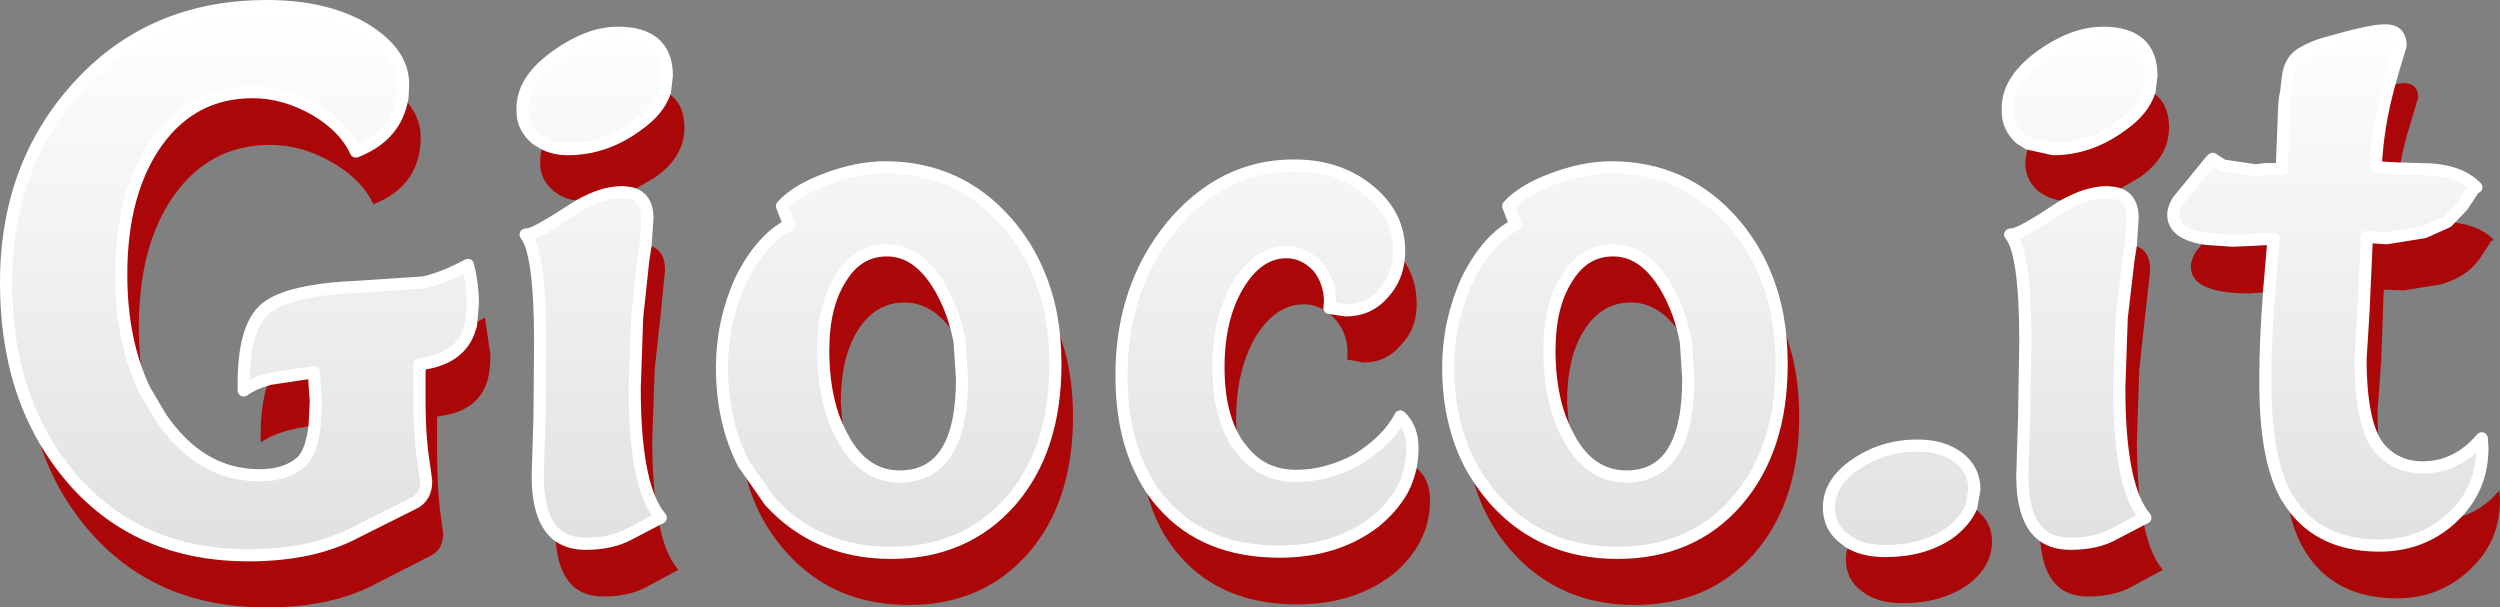 <?xml version="1.0" encoding="UTF-8" standalone="no"?>
<svg xmlns:xlink="http://www.w3.org/1999/xlink" height="50.1px" width="206.2px" xmlns="http://www.w3.org/2000/svg">
  <rect width="100%" height="100%" fill="#808080" stroke="none"/>
  <g transform="matrix(1.0, 0.0, 0.0, 1.0, -1.5, -1.5)">
    <path d="M4.2 35.9 Q2.0 31.1 2.0 24.8 2.0 14.65 8.6 7.95 14.5 2.0 23.5 2.0 28.3 2.0 31.5 3.85 34.75 5.8 34.75 8.45 L34.7 9.5 Q34.2 12.7 30.85 14.0 29.95 12.0 27.5 10.55 24.95 9.1 22.35 9.1 17.4 9.1 14.45 13.2 11.5 17.35 11.5 24.15 11.5 29.65 13.45 33.7 L14.75 35.9 Q18.0 40.7 22.9 40.7 25.1 40.7 26.35 39.6 27.2 38.8 27.45 36.6 L27.55 34.65 27.4 32.45 27.4 32.2 23.75 32.75 Q22.45 33.1 21.6 33.7 L21.6 33.1 Q21.6 28.4 23.45 26.9 25.3 25.4 31.1 25.15 L36.4 24.8 Q38.05 24.45 40.1 23.35 40.5 24.95 40.5 26.55 L40.35 28.3 40.15 28.9 Q39.3 31.15 36.1 31.55 L36.1 34.55 Q36.1 37.7 36.5 40.05 L36.65 41.2 Q36.65 42.55 35.55 43.05 L30.95 45.35 Q27.35 47.3 22.0 47.3 13.0 47.3 7.55 41.1 5.5 38.75 4.2 35.9 M183.45 21.2 Q180.75 20.8 180.75 19.2 180.75 18.7 181.15 18.05 L183.85 14.75 184.0 14.6 184.85 15.15 187.55 15.55 188.35 15.45 189.5 15.45 189.7 15.45 189.85 11.7 Q189.9 9.55 190.05 9.2 L190.2 7.9 Q190.35 6.6 191.2 6.0 192.3 5.3 193.75 4.95 197.05 4.0 198.25 4.0 199.5 4.0 199.5 5.25 L198.9 7.25 198.55 8.5 Q197.6 11.95 197.45 15.3 L199.4 15.4 201.2 15.45 Q204.3 15.45 205.75 16.95 L205.55 17.05 204.6 18.5 203.35 19.8 201.45 20.65 198.35 21.15 196.95 21.05 196.7 21.05 196.7 21.45 196.45 27.05 196.2 31.1 Q196.2 36.55 197.75 38.45 199.15 40.05 201.3 40.05 204.15 40.05 206.2 37.65 L206.25 38.45 Q206.25 41.85 203.8 44.15 L203.65 44.3 Q201.2 46.5 197.75 46.5 192.5 46.5 190.15 42.55 L190.1 42.5 Q188.35 39.4 188.35 33.2 L188.35 32.4 Q188.35 29.7 188.65 25.6 L189.0 21.45 189.05 21.2 188.75 21.2 186.9 21.3 185.6 21.35 183.45 21.2 M168.8 13.35 L168.15 12.95 Q167.1 12.0 167.1 10.7 L167.1 10.4 Q167.1 7.8 170.6 5.6 172.85 4.2 174.95 4.2 178.95 4.2 178.95 7.75 L178.8 9.0 Q178.3 10.6 176.5 11.85 173.85 13.8 170.85 13.8 L168.8 13.35 M175.8 17.4 Q177.4 17.6 177.4 19.5 L177.25 21.7 177.05 23.0 176.5 27.7 176.3 33.5 Q176.3 41.1 178.15 43.8 L178.45 44.2 178.25 44.3 175.85 45.55 Q174.45 46.35 172.25 46.35 170.7 46.35 169.75 45.5 168.3 44.15 168.3 40.75 L168.45 35.85 168.55 29.75 Q168.55 22.3 167.3 20.85 L167.65 20.8 Q168.55 20.55 171.25 18.75 171.85 18.35 172.4 18.1 173.95 17.35 175.3 17.35 L175.8 17.4 M154.05 46.25 L153.65 45.95 Q152.35 45.0 152.35 43.35 152.35 41.3 154.55 39.8 156.8 38.25 159.65 38.25 161.75 38.25 163.05 39.25 164.35 40.25 164.35 41.85 L164.1 43.3 Q163.6 44.5 162.25 45.5 160.1 46.95 157.0 46.95 155.2 46.95 154.05 46.25 M122.7 39.7 Q120.95 36.25 120.95 31.8 120.95 28.05 122.5 24.6 124.2 21.2 126.5 20.05 L125.9 18.5 Q127.05 17.2 129.6 16.25 132.15 15.3 134.4 15.3 140.5 15.3 144.5 19.9 147.25 23.1 148.1 27.5 148.45 29.4 148.45 31.55 148.45 38.6 144.75 42.85 141.05 47.1 134.9 47.1 128.8 47.1 124.9 42.85 123.6 41.4 122.7 39.7 M140.55 29.7 Q140.1 27.25 138.95 25.25 137.15 22.15 134.55 22.15 132.15 22.15 130.75 24.45 129.3 26.7 129.3 30.4 129.3 34.85 131.0 37.75 L131.1 37.95 Q132.8 40.8 135.65 40.8 140.75 40.8 140.75 32.75 L140.55 29.7 M95.8 40.7 Q94.0 37.35 94.0 32.45 94.0 25.25 98.1 20.2 102.3 15.15 108.2 15.15 111.95 15.15 114.4 17.2 116.9 19.2 116.9 22.2 L116.9 22.5 Q116.8 24.4 115.6 25.7 114.4 27.1 112.5 27.1 L111.15 26.9 111.2 26.4 Q111.2 24.75 110.2 23.5 109.05 22.3 107.6 22.3 105.25 22.3 103.6 25.05 102.0 27.75 102.0 31.8 102.0 35.75 103.55 38.1 L103.75 38.35 Q105.45 40.75 108.4 40.75 110.95 40.75 113.45 39.4 115.95 37.85 117.0 35.85 118.0 36.8 118.0 38.45 118.0 40.35 117.15 41.95 116.35 43.35 114.9 44.55 111.7 47.0 107.05 47.0 100.9 47.0 97.45 43.1 96.45 42.0 95.8 40.7 M62.8 39.7 Q61.05 36.25 61.05 31.8 61.05 28.05 62.6 24.6 64.3 21.2 66.6 20.05 L66.0 18.5 Q67.15 17.2 69.7 16.25 72.25 15.3 74.5 15.3 80.6 15.3 84.6 19.9 87.35 23.1 88.2 27.5 88.55 29.4 88.55 31.55 88.55 38.6 84.85 42.85 81.1 47.1 75.0 47.1 68.9 47.1 65.0 42.85 L62.8 39.7 M80.65 29.7 Q80.2 27.25 79.05 25.25 77.25 22.15 74.65 22.15 72.25 22.15 70.85 24.45 69.4 26.7 69.4 30.4 69.4 34.85 71.1 37.75 L71.2 37.95 Q72.9 40.8 75.7 40.8 80.85 40.8 80.85 32.75 L80.65 29.7 M56.35 9.05 Q55.85 10.6 54.05 11.85 51.4 13.8 48.35 13.8 47.2 13.8 46.35 13.35 L45.7 12.95 Q44.6 12.0 44.6 10.7 L44.6 10.4 Q44.6 7.8 48.15 5.6 50.4 4.2 52.45 4.2 56.5 4.2 56.5 7.75 L56.35 9.05 M49.95 18.1 Q51.45 17.35 52.85 17.35 L53.35 17.4 Q54.9 17.65 54.9 19.5 L54.75 21.7 54.55 23.0 54.05 27.7 53.85 33.5 Q53.85 41.1 55.7 43.8 L56.0 44.2 55.8 44.3 53.4 45.55 Q51.95 46.35 49.8 46.35 48.25 46.35 47.3 45.5 45.85 44.15 45.85 40.75 L46.0 35.85 46.05 29.75 Q46.05 22.3 44.85 20.85 L45.2 20.8 Q46.05 20.55 48.8 18.75 49.4 18.35 49.95 18.1" fill="url(#gradient0)" fill-rule="evenodd" stroke="none"/>
    <path d="M34.7 9.5 Q36.2 11.0 36.2 12.8 36.2 16.8 32.3 18.35 31.35 16.3 28.9 14.9 26.4 13.45 23.8 13.45 18.85 13.45 15.9 17.55 12.95 21.65 12.95 28.5 12.95 31.25 13.45 33.7 11.5 29.65 11.5 24.15 11.5 17.35 14.45 13.2 17.4 9.1 22.35 9.1 24.95 9.1 27.5 10.55 29.95 12.0 30.85 14.0 34.2 12.7 34.7 9.5 M27.45 36.6 Q24.45 36.95 23.0 38.0 L23.0 37.45 Q23.0 34.45 23.75 32.75 L27.4 32.2 27.4 32.45 27.55 34.65 27.45 36.6 M40.35 28.3 L41.5 27.7 41.95 30.8 Q41.95 32.25 41.6 33.2 40.75 35.5 37.55 35.85 L37.55 38.9 Q37.55 42.05 37.9 44.35 L38.05 45.5 Q38.05 46.85 37.0 47.35 L32.4 49.7 Q28.8 51.6 23.45 51.6 14.45 51.6 9.0 45.45 5.45 41.45 4.2 35.9 5.5 38.75 7.55 41.1 13.0 47.3 22.0 47.3 27.35 47.3 30.95 45.35 L35.55 43.05 Q36.65 42.55 36.65 41.2 L36.5 40.05 Q36.1 37.7 36.1 34.55 L36.1 31.55 Q39.3 31.15 40.15 28.9 L40.35 28.3 M198.55 8.5 L199.7 8.35 Q200.95 8.35 200.95 9.55 L200.35 11.55 Q199.75 13.45 199.4 15.4 L197.45 15.3 Q197.6 11.95 198.55 8.5 M203.35 19.8 Q205.9 19.95 207.2 21.3 L207.0 21.35 206.05 22.8 Q205.05 24.3 202.85 24.95 L199.8 25.45 198.4 25.4 198.1 25.4 198.1 25.75 197.9 31.3 197.6 35.4 Q197.6 37.1 197.75 38.45 196.2 36.55 196.2 31.1 L196.45 27.05 196.7 21.45 196.7 21.05 196.95 21.05 198.35 21.15 201.45 20.65 203.35 19.8 M203.65 44.3 Q205.95 43.95 207.65 41.95 L207.7 42.75 Q207.7 46.15 205.25 48.45 202.75 50.85 199.2 50.85 193.95 50.85 191.55 46.85 190.55 45.2 190.1 42.5 L190.15 42.55 Q192.5 46.5 197.75 46.5 201.2 46.5 203.65 44.3 M188.65 25.6 L188.35 25.6 187.05 25.7 Q182.2 25.7 182.2 23.5 182.2 23.0 182.55 22.35 L183.45 21.2 185.6 21.35 186.9 21.3 188.75 21.2 189.05 21.2 189.0 21.45 188.65 25.6 M178.8 9.0 Q180.4 9.8 180.4 12.05 180.4 14.45 177.95 16.15 L175.8 17.4 175.3 17.35 Q173.95 17.35 172.4 18.1 L172.25 18.1 Q170.7 18.1 169.6 17.25 168.55 16.3 168.55 15.0 L168.55 14.75 168.8 13.35 170.85 13.8 Q173.85 13.8 176.5 11.85 178.3 10.6 178.8 9.0 M177.25 21.7 Q178.85 21.9 178.85 23.8 L178.45 27.35 177.95 31.95 177.75 37.8 Q177.75 41.35 178.15 43.8 176.3 41.1 176.3 33.5 L176.5 27.7 177.05 23.0 177.25 21.7 M178.25 44.3 Q178.75 47.2 179.9 48.5 L177.3 49.9 Q175.85 50.7 173.7 50.7 169.9 50.7 169.75 45.5 170.7 46.35 172.25 46.35 174.45 46.35 175.85 45.55 L178.25 44.3 M164.1 43.3 L164.5 43.55 Q165.8 44.55 165.8 46.15 165.8 48.3 163.7 49.8 161.55 51.25 158.45 51.25 156.3 51.25 155.05 50.25 153.75 49.3 153.75 47.65 153.75 46.9 154.05 46.25 155.2 46.95 157.0 46.95 160.1 46.95 162.25 45.5 163.6 44.5 164.1 43.3 M148.1 27.5 Q149.9 31.1 149.9 35.85 149.9 42.9 146.2 47.15 142.45 51.4 136.35 51.4 130.25 51.4 126.35 47.15 123.5 44.05 122.7 39.7 123.6 41.4 124.9 42.85 128.8 47.1 134.9 47.1 141.05 47.1 144.75 42.85 148.45 38.6 148.45 31.55 148.45 29.4 148.1 27.5 M140.55 29.7 L140.4 29.5 Q138.6 26.45 136.0 26.45 133.6 26.45 132.15 28.75 130.75 30.95 130.75 34.7 L131.0 37.75 Q129.3 34.85 129.3 30.4 129.3 26.7 130.75 24.45 132.15 22.15 134.55 22.15 137.15 22.15 138.95 25.25 140.1 27.25 140.55 29.7 M116.9 22.5 Q118.35 24.2 118.35 26.55 118.35 28.65 117.05 29.95 115.85 31.4 113.95 31.4 L112.6 31.15 112.65 30.65 Q112.65 29.0 111.65 27.85 110.5 26.6 109.05 26.6 106.7 26.6 105.05 29.3 103.45 32.05 103.45 36.15 L103.55 38.1 Q102.0 35.75 102.0 31.8 102.0 27.75 103.6 25.05 105.25 22.3 107.6 22.3 109.05 22.3 110.2 23.5 111.2 24.75 111.2 26.4 L111.15 26.9 112.5 27.1 Q114.4 27.1 115.6 25.7 116.8 24.4 116.9 22.5 M117.15 41.95 L118.4 40.15 Q119.45 41.1 119.45 42.75 119.45 46.35 116.35 48.9 113.15 51.35 108.5 51.35 102.35 51.35 98.9 47.45 96.5 44.8 95.8 40.7 96.45 42.0 97.45 43.1 100.9 47.0 107.05 47.0 111.7 47.0 114.9 44.55 116.35 43.35 117.15 41.95 M88.2 27.5 Q90.0 31.1 90.0 35.85 90.0 42.9 86.3 47.15 82.55 51.4 76.45 51.4 70.3 51.4 66.45 47.15 63.6 44.05 62.8 39.7 L65.0 42.85 Q68.9 47.1 75.0 47.1 81.1 47.1 84.85 42.85 88.55 38.6 88.55 31.55 88.55 29.4 88.2 27.5 M71.1 37.75 Q69.4 34.85 69.4 30.4 69.4 26.7 70.85 24.45 72.25 22.15 74.65 22.15 77.25 22.15 79.05 25.25 80.2 27.25 80.65 29.7 L80.5 29.5 Q78.7 26.45 76.1 26.45 73.7 26.45 72.25 28.75 70.85 30.95 70.85 34.7 L71.1 37.75 M46.35 13.35 Q47.2 13.8 48.35 13.8 51.4 13.8 54.05 11.85 55.85 10.6 56.35 9.05 57.95 9.85 57.95 12.05 57.95 14.45 55.5 16.15 L53.35 17.4 52.85 17.35 Q51.45 17.35 49.95 18.1 L49.8 18.1 Q48.2 18.1 47.15 17.25 46.05 16.3 46.05 15.0 L46.05 14.75 Q46.05 14.05 46.35 13.35 M55.7 43.8 Q53.85 41.1 53.85 33.5 L54.05 27.7 54.55 23.0 54.75 21.7 Q56.35 21.9 56.35 23.8 L56.0 27.35 55.5 31.95 55.3 37.8 Q55.3 41.35 55.7 43.8 M47.3 45.5 Q48.25 46.35 49.8 46.35 51.95 46.35 53.4 45.55 L55.8 44.3 Q56.3 47.2 57.45 48.5 L54.85 49.9 Q53.4 50.7 51.25 50.7 47.45 50.7 47.3 45.5" fill="#ab0709" fill-rule="evenodd" stroke="none"/>
    <path d="M4.2 35.9 Q2.0 31.1 2.0 24.8 2.0 14.65 8.6 7.95 14.5 2.0 23.5 2.0 28.3 2.0 31.5 3.85 34.75 5.8 34.75 8.45 L34.7 9.5 Q34.2 12.7 30.85 14.0 29.95 12.0 27.5 10.55 24.95 9.1 22.35 9.1 17.4 9.1 14.45 13.2 11.5 17.35 11.5 24.15 11.5 29.65 13.45 33.7 L14.75 35.9 Q18.0 40.7 22.9 40.7 25.1 40.7 26.35 39.6 27.2 38.8 27.45 36.6 L27.55 34.65 27.4 32.45 27.4 32.2 23.75 32.75 Q22.45 33.1 21.6 33.7 L21.6 33.1 Q21.6 28.4 23.45 26.9 25.3 25.4 31.1 25.15 L36.4 24.8 Q38.05 24.45 40.1 23.35 40.5 24.95 40.5 26.55 L40.35 28.3 M4.2 35.9 Q5.5 38.75 7.55 41.1 13.0 47.3 22.0 47.3 27.35 47.3 30.95 45.35 L35.55 43.05 Q36.65 42.55 36.65 41.2 L36.5 40.05 Q36.1 37.7 36.1 34.55 L36.1 31.55 Q39.3 31.15 40.15 28.9 L40.35 28.3 M183.45 21.2 Q180.75 20.8 180.75 19.2 180.75 18.7 181.15 18.05 L183.85 14.75 184.0 14.6 184.85 15.15 187.55 15.55 188.35 15.45 189.5 15.45 189.7 15.45 189.85 11.7 Q189.9 9.55 190.05 9.2 L190.2 7.9 Q190.35 6.6 191.2 6.0 192.3 5.3 193.75 4.95 197.05 4.0 198.25 4.0 199.5 4.0 199.5 5.25 L198.9 7.25 198.55 8.5 Q197.6 11.95 197.45 15.3 L199.4 15.4 201.2 15.45 Q204.3 15.45 205.75 16.95 L205.55 17.05 204.6 18.5 203.35 19.8 201.45 20.65 198.35 21.15 196.95 21.05 196.7 21.05 196.7 21.45 196.45 27.05 196.2 31.1 Q196.2 36.55 197.75 38.45 199.15 40.05 201.3 40.05 204.15 40.05 206.2 37.65 L206.25 38.45 Q206.25 41.85 203.8 44.15 L203.65 44.3 Q201.2 46.5 197.75 46.5 192.5 46.5 190.15 42.55 L190.1 42.5 Q188.35 39.4 188.35 33.2 L188.35 32.4 Q188.35 29.7 188.65 25.6 M183.45 21.2 L185.6 21.35 186.9 21.3 188.75 21.2 189.05 21.2 189.0 21.45 188.65 25.6 M168.8 13.35 L168.15 12.95 Q167.1 12.0 167.1 10.7 L167.1 10.4 Q167.1 7.8 170.6 5.6 172.85 4.2 174.95 4.2 178.95 4.2 178.95 7.75 L178.8 9.0 M175.8 17.4 Q177.4 17.6 177.4 19.5 L177.25 21.7 177.05 23.0 176.5 27.7 176.3 33.5 Q176.3 41.1 178.15 43.8 L178.45 44.2 178.25 44.3 175.85 45.55 Q174.45 46.35 172.25 46.35 170.7 46.35 169.75 45.5 168.3 44.15 168.3 40.75 L168.45 35.85 168.55 29.75 Q168.55 22.3 167.3 20.85 L167.65 20.8 Q168.55 20.55 171.25 18.75 171.85 18.35 172.4 18.1 M168.8 13.35 L170.85 13.8 Q173.85 13.8 176.5 11.85 178.3 10.6 178.8 9.0 M175.8 17.4 L175.3 17.35 Q173.95 17.35 172.4 18.1 M154.05 46.25 L153.65 45.95 Q152.35 45.0 152.35 43.35 152.35 41.3 154.55 39.8 156.8 38.25 159.65 38.25 161.75 38.25 163.05 39.25 164.35 40.25 164.35 41.85 L164.1 43.3 M154.05 46.25 Q155.2 46.95 157.0 46.95 160.1 46.95 162.25 45.5 163.6 44.5 164.1 43.3 M122.7 39.7 Q120.95 36.25 120.95 31.8 120.95 28.05 122.5 24.6 124.2 21.2 126.5 20.05 L125.9 18.5 Q127.05 17.2 129.6 16.25 132.15 15.3 134.4 15.3 140.5 15.3 144.5 19.9 147.25 23.1 148.1 27.5 M122.7 39.7 Q123.6 41.4 124.9 42.85 128.8 47.1 134.9 47.1 141.05 47.1 144.75 42.85 148.45 38.6 148.45 31.55 148.45 29.4 148.1 27.5 M140.55 29.7 Q140.1 27.25 138.95 25.25 137.15 22.15 134.55 22.15 132.15 22.15 130.75 24.45 129.3 26.7 129.3 30.4 129.3 34.85 131.0 37.75 L131.1 37.95 Q132.8 40.8 135.65 40.8 140.75 40.8 140.75 32.75 L140.55 29.7 M95.8 40.7 Q94.0 37.35 94.0 32.45 94.0 25.25 98.1 20.2 102.3 15.15 108.2 15.15 111.95 15.15 114.4 17.2 116.9 19.2 116.9 22.2 L116.9 22.5 M103.55 38.1 L103.75 38.35 Q105.45 40.75 108.4 40.75 110.95 40.75 113.45 39.4 115.95 37.85 117.0 35.85 118.0 36.8 118.0 38.45 118.0 40.35 117.15 41.95 M95.8 40.7 Q96.45 42.0 97.45 43.1 100.9 47.0 107.05 47.0 111.7 47.0 114.9 44.55 116.35 43.35 117.15 41.95 M103.55 38.1 Q102.0 35.75 102.0 31.8 102.0 27.75 103.6 25.05 105.25 22.3 107.6 22.3 109.05 22.3 110.2 23.5 111.2 24.75 111.2 26.4 L111.15 26.9 112.5 27.1 Q114.4 27.1 115.6 25.7 116.8 24.4 116.9 22.5 M62.8 39.7 Q61.05 36.25 61.05 31.8 61.05 28.05 62.6 24.6 64.3 21.2 66.6 20.05 L66.0 18.5 Q67.15 17.2 69.7 16.25 72.25 15.3 74.5 15.3 80.6 15.3 84.6 19.9 87.35 23.1 88.2 27.5 M62.8 39.7 L65.0 42.85 Q68.9 47.1 75.0 47.1 81.1 47.1 84.85 42.85 88.55 38.6 88.55 31.55 88.55 29.4 88.2 27.5 M80.65 29.7 Q80.2 27.25 79.05 25.25 77.25 22.15 74.65 22.15 72.25 22.15 70.85 24.45 69.4 26.7 69.4 30.4 69.4 34.85 71.1 37.75 M80.65 29.7 L80.85 32.75 Q80.85 40.8 75.7 40.8 72.9 40.8 71.2 37.95 L71.1 37.75 M46.35 13.35 Q47.2 13.8 48.35 13.8 51.4 13.8 54.05 11.85 55.85 10.6 56.35 9.05 L56.5 7.75 Q56.5 4.2 52.45 4.2 50.4 4.2 48.15 5.6 44.6 7.8 44.6 10.4 L44.6 10.7 Q44.6 12.0 45.7 12.95 L46.35 13.35 M49.95 18.1 Q51.45 17.35 52.85 17.35 L53.35 17.4 M54.75 21.7 L54.55 23.0 54.05 27.7 53.85 33.5 Q53.85 41.1 55.7 43.8 M54.75 21.7 L54.9 19.5 Q54.9 17.65 53.35 17.4 M47.3 45.5 Q45.85 44.15 45.85 40.75 L46.0 35.85 46.05 29.75 Q46.05 22.3 44.85 20.85 L45.2 20.8 Q46.05 20.55 48.8 18.75 49.4 18.35 49.95 18.1 M55.8 44.3 L53.4 45.55 Q51.95 46.35 49.8 46.35 48.25 46.35 47.3 45.5 M55.8 44.3 L56.0 44.2 55.7 43.8" fill="none" stroke="#ffffff" stroke-linecap="round" stroke-linejoin="round" stroke-width="1.0"/>
  </g>
  <defs>
    <linearGradient gradientTransform="matrix(0.0, -0.027, 0.028, 0.0, 21.2, 24.65)" gradientUnits="userSpaceOnUse" id="gradient0" spreadMethod="pad" x1="-819.2" x2="819.2">
      <stop offset="0.004" stop-color="#e1e1e1"/>
      <stop offset="1.0" stop-color="#ffffff"/>
    </linearGradient>
  </defs>
</svg>
